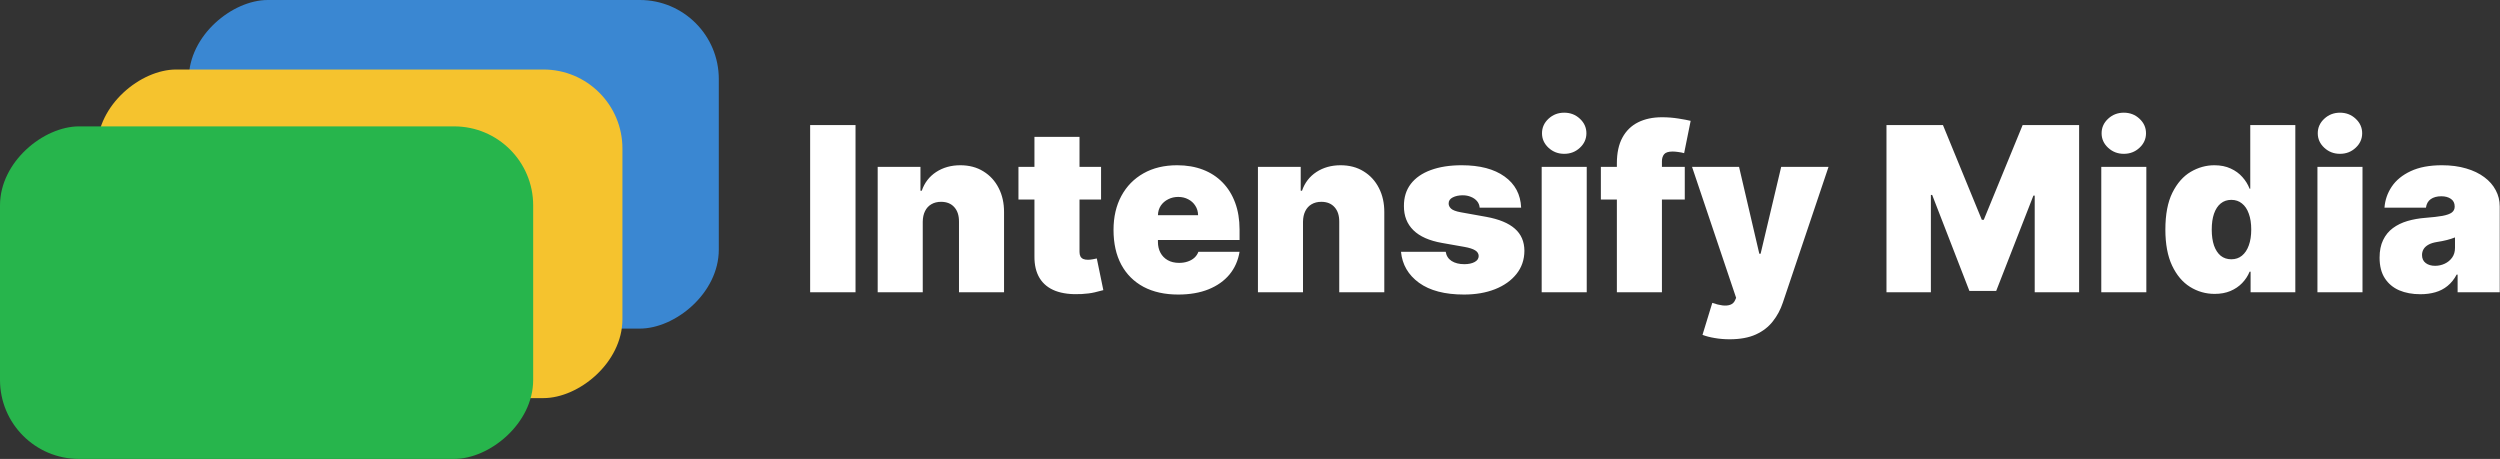 <svg width="3165" height="581" viewBox="0 0 3165 581" fill="none" xmlns="http://www.w3.org/2000/svg">
<rect x="0" y="0" width="3165" height="581" fill="#333333" stroke="none"/>
<path d="M1083.1 158.364V370H1025.64V158.364H1083.1ZM1168.2 280.716V370H1111.15V211.273H1165.3V241.447H1166.96C1170.4 231.389 1176.46 223.501 1185.14 217.783C1193.89 212.065 1204.09 209.206 1215.73 209.206C1226.96 209.206 1236.71 211.789 1244.98 216.956C1253.31 222.054 1259.75 229.081 1264.3 238.037C1268.92 246.993 1271.19 257.224 1271.12 268.729V370H1214.08V280.716C1214.15 272.862 1212.15 266.696 1208.08 262.218C1204.09 257.74 1198.51 255.501 1191.34 255.501C1186.66 255.501 1182.56 256.535 1179.05 258.602C1175.6 260.599 1172.95 263.493 1171.09 267.282C1169.23 271.002 1168.26 275.48 1168.2 280.716ZM1393.94 211.273V252.608H1289.36V211.273H1393.94ZM1309.61 173.244H1366.66V318.951C1366.66 321.156 1367.04 323.016 1367.79 324.531C1368.55 325.978 1369.72 327.08 1371.31 327.838C1372.89 328.527 1374.92 328.871 1377.4 328.871C1379.13 328.871 1381.12 328.665 1383.4 328.251C1385.74 327.838 1387.46 327.494 1388.56 327.218L1396.83 367.313C1394.28 368.071 1390.63 369.001 1385.88 370.103C1381.19 371.206 1375.61 371.929 1369.14 372.273C1356.05 372.962 1345.06 371.619 1336.17 368.243C1327.28 364.799 1320.6 359.391 1316.12 352.019C1311.65 344.648 1309.48 335.416 1309.61 324.325V173.244ZM1491.57 372.893C1474.62 372.893 1460.01 369.656 1447.75 363.18C1435.56 356.635 1426.15 347.266 1419.54 335.072C1412.99 322.809 1409.72 308.135 1409.72 291.05C1409.72 274.653 1413.03 260.324 1419.64 248.061C1426.26 235.798 1435.59 226.257 1447.65 219.436C1459.7 212.616 1473.93 209.206 1490.33 209.206C1502.31 209.206 1513.16 211.066 1522.88 214.786C1532.59 218.506 1540.89 223.914 1547.78 231.01C1554.67 238.037 1559.98 246.58 1563.7 256.638C1567.42 266.696 1569.28 278.029 1569.28 290.636V303.864H1427.5V272.449H1516.78C1516.71 267.902 1515.54 263.906 1513.27 260.462C1511.06 256.948 1508.07 254.227 1504.28 252.298C1500.56 250.3 1496.32 249.301 1491.57 249.301C1486.95 249.301 1482.71 250.3 1478.86 252.298C1475 254.227 1471.9 256.914 1469.56 260.358C1467.28 263.803 1466.08 267.833 1465.94 272.449V306.344C1465.94 311.442 1467.01 315.989 1469.14 319.984C1471.28 323.98 1474.34 327.115 1478.34 329.388C1482.33 331.662 1487.16 332.798 1492.81 332.798C1496.73 332.798 1500.32 332.247 1503.55 331.145C1506.86 330.043 1509.68 328.458 1512.03 326.391C1514.37 324.256 1516.09 321.707 1517.19 318.744H1569.28C1567.49 329.767 1563.25 339.343 1556.57 347.472C1549.88 355.533 1541.03 361.802 1530.01 366.28C1519.05 370.689 1506.24 372.893 1491.57 372.893ZM1649.6 280.716V370H1592.55V211.273H1646.7V241.447H1648.36C1651.8 231.389 1657.86 223.501 1666.54 217.783C1675.29 212.065 1685.49 209.206 1697.13 209.206C1708.36 209.206 1718.11 211.789 1726.38 216.956C1734.71 222.054 1741.15 229.081 1745.7 238.037C1750.32 246.993 1752.59 257.224 1752.52 268.729V370H1695.48V280.716C1695.55 272.862 1693.55 266.696 1689.48 262.218C1685.49 257.74 1679.91 255.501 1672.74 255.501C1668.06 255.501 1663.96 256.535 1660.45 258.602C1657 260.599 1654.35 263.493 1652.49 267.282C1650.63 271.002 1649.66 275.48 1649.6 280.716ZM1925.77 262.942H1873.27C1873 259.704 1871.86 256.914 1869.86 254.571C1867.86 252.229 1865.28 250.438 1862.11 249.198C1859.01 247.889 1855.57 247.234 1851.78 247.234C1846.89 247.234 1842.68 248.13 1839.17 249.921C1835.66 251.712 1833.93 254.261 1834 257.568C1833.93 259.911 1834.93 262.081 1837 264.078C1839.14 266.076 1843.23 267.626 1849.3 268.729L1881.54 274.516C1897.8 277.478 1909.89 282.473 1917.81 289.5C1925.8 296.458 1929.83 305.793 1929.9 317.504C1929.83 328.803 1926.46 338.62 1919.77 346.956C1913.16 355.223 1904.1 361.63 1892.6 366.176C1881.16 370.654 1868.1 372.893 1853.43 372.893C1829.18 372.893 1810.2 367.933 1796.49 358.013C1782.85 348.092 1775.24 335.003 1773.65 318.744H1830.28C1831.04 323.773 1833.52 327.666 1837.72 330.422C1841.99 333.108 1847.37 334.452 1853.84 334.452C1859.08 334.452 1863.39 333.556 1866.76 331.765C1870.21 329.974 1871.96 327.425 1872.03 324.118C1871.96 321.087 1870.45 318.675 1867.48 316.884C1864.59 315.093 1860.04 313.646 1853.84 312.544L1825.74 307.584C1809.55 304.759 1797.42 299.386 1789.36 291.463C1781.3 283.54 1777.3 273.344 1777.37 260.875C1777.3 249.852 1780.2 240.517 1786.05 232.87C1791.98 225.154 1800.42 219.299 1811.37 215.303C1822.39 211.238 1835.45 209.206 1850.54 209.206C1873.48 209.206 1891.56 213.96 1904.79 223.467C1918.09 232.974 1925.08 246.132 1925.77 262.942ZM1951.76 370V211.273H2008.8V370H1951.76ZM1980.28 194.739C1972.56 194.739 1965.95 192.19 1960.44 187.092C1954.93 181.994 1952.17 175.862 1952.17 168.697C1952.17 161.533 1954.93 155.401 1960.44 150.303C1965.95 145.205 1972.56 142.656 1980.28 142.656C1988.06 142.656 1994.68 145.205 2000.12 150.303C2005.63 155.401 2008.39 161.533 2008.39 168.697C2008.39 175.862 2005.63 181.994 2000.12 187.092C1994.68 192.19 1988.06 194.739 1980.28 194.739ZM2132.93 211.273V252.608H2026.7V211.273H2132.93ZM2046.96 370V206.726C2046.96 193.636 2049.3 182.786 2053.98 174.174C2058.67 165.563 2065.28 159.121 2073.82 154.85C2082.37 150.579 2092.43 148.443 2104 148.443C2111.23 148.443 2118.26 148.994 2125.08 150.097C2131.97 151.199 2137.07 152.163 2140.37 152.99L2132.11 193.912C2130.04 193.292 2127.63 192.81 2124.87 192.465C2122.12 192.052 2119.71 191.845 2117.64 191.845C2112.27 191.845 2108.65 192.982 2106.79 195.255C2104.93 197.529 2104 200.526 2104 204.246V370H2046.96ZM2189.67 429.523C2183.12 429.523 2176.89 429.006 2170.96 427.973C2165.04 427.008 2159.84 425.665 2155.36 423.942L2167.76 383.434C2172.44 385.087 2176.71 386.155 2180.57 386.637C2184.5 387.12 2187.84 386.844 2190.6 385.811C2193.42 384.777 2195.45 382.814 2196.69 379.92L2197.93 377.027L2142.13 211.273H2201.65L2227.28 321.224H2228.93L2254.98 211.273H2314.91L2257.04 383.227C2254.15 391.977 2249.95 399.83 2244.44 406.788C2238.99 413.815 2231.83 419.361 2222.94 423.426C2214.05 427.49 2202.96 429.523 2189.67 429.523ZM2388.28 158.364H2459.79L2508.98 278.236H2511.46L2560.65 158.364H2632.16V370H2575.94V247.648H2574.29L2527.17 368.347H2493.27L2446.15 246.821H2444.5V370H2388.28V158.364ZM2660.22 370V211.273H2717.26V370H2660.22ZM2688.74 194.739C2681.02 194.739 2674.41 192.19 2668.9 187.092C2663.39 181.994 2660.63 175.862 2660.63 168.697C2660.63 161.533 2663.39 155.401 2668.9 150.303C2674.41 145.205 2681.02 142.656 2688.74 142.656C2696.52 142.656 2703.14 145.205 2708.58 150.303C2714.09 155.401 2716.85 161.533 2716.85 168.697C2716.85 175.862 2714.09 181.994 2708.58 187.092C2703.14 192.19 2696.52 194.739 2688.74 194.739ZM2803.78 372.067C2792.48 372.067 2782.08 369.104 2772.57 363.18C2763.13 357.255 2755.55 348.265 2749.84 336.208C2744.19 324.152 2741.36 308.962 2741.36 290.636C2741.36 271.484 2744.32 255.915 2750.25 243.928C2756.24 231.94 2763.96 223.157 2773.4 217.576C2782.9 211.996 2792.89 209.206 2803.37 209.206C2811.22 209.206 2818.11 210.584 2824.03 213.339C2829.96 216.026 2834.92 219.643 2838.91 224.19C2842.91 228.668 2845.94 233.594 2848.01 238.967H2848.83V158.364H2905.88V370H2849.25V343.959H2848.01C2845.8 349.332 2842.63 354.155 2838.5 358.426C2834.44 362.629 2829.48 365.97 2823.62 368.45C2817.83 370.861 2811.22 372.067 2803.78 372.067ZM2824.86 328.251C2830.1 328.251 2834.57 326.736 2838.29 323.705C2842.08 320.604 2844.98 316.264 2846.97 310.684C2849.04 305.035 2850.07 298.352 2850.07 290.636C2850.07 282.783 2849.04 276.066 2846.97 270.485C2844.98 264.836 2842.08 260.531 2838.29 257.568C2834.57 254.537 2830.1 253.021 2824.86 253.021C2819.62 253.021 2815.15 254.537 2811.43 257.568C2807.77 260.531 2804.95 264.836 2802.95 270.485C2801.02 276.066 2800.06 282.783 2800.06 290.636C2800.06 298.49 2801.02 305.241 2802.95 310.891C2804.95 316.471 2807.77 320.777 2811.43 323.808C2815.15 326.77 2819.62 328.251 2824.86 328.251ZM2933.88 370V211.273H2990.92V370H2933.88ZM2962.4 194.739C2954.69 194.739 2948.07 192.19 2942.56 187.092C2937.05 181.994 2934.29 175.862 2934.29 168.697C2934.29 161.533 2937.05 155.401 2942.56 150.303C2948.07 145.205 2954.69 142.656 2962.4 142.656C2970.19 142.656 2976.8 145.205 2982.24 150.303C2987.75 155.401 2990.51 161.533 2990.51 168.697C2990.51 175.862 2987.75 181.994 2982.24 187.092C2976.8 192.19 2970.19 194.739 2962.4 194.739ZM3064.22 372.48C3054.09 372.48 3045.13 370.827 3037.35 367.52C3029.63 364.144 3023.57 359.046 3019.16 352.226C3014.75 345.406 3012.55 336.725 3012.55 326.185C3012.55 317.504 3014.03 310.098 3016.99 303.967C3019.95 297.767 3024.09 292.703 3029.39 288.776C3034.7 284.849 3040.86 281.853 3047.89 279.786C3054.98 277.719 3062.63 276.376 3070.83 275.756C3079.72 275.067 3086.85 274.24 3092.22 273.276C3097.66 272.242 3101.59 270.83 3104 269.039C3106.41 267.179 3107.62 264.733 3107.62 261.702V261.288C3107.62 257.155 3106.03 253.986 3102.86 251.781C3099.7 249.577 3095.63 248.474 3090.67 248.474C3085.23 248.474 3080.79 249.68 3077.34 252.091C3073.96 254.434 3071.93 258.05 3071.24 262.942H3018.75C3019.44 253.297 3022.5 244.41 3027.94 236.281C3033.46 228.082 3041.48 221.538 3052.02 216.646C3062.56 211.686 3075.72 209.206 3091.5 209.206C3102.86 209.206 3113.06 210.549 3122.09 213.236C3131.11 215.854 3138.79 219.54 3145.13 224.293C3151.47 228.978 3156.29 234.489 3159.6 240.827C3162.97 247.097 3164.66 253.917 3164.66 261.288V370H3111.34V347.679H3110.1C3106.93 353.604 3103.07 358.392 3098.52 362.043C3094.05 365.694 3088.91 368.347 3083.13 370C3077.41 371.653 3071.11 372.48 3064.22 372.48ZM3082.82 336.518C3087.16 336.518 3091.22 335.623 3095.01 333.832C3098.87 332.04 3102 329.457 3104.42 326.081C3106.83 322.706 3108.03 318.607 3108.03 313.784V300.557C3106.52 301.177 3104.9 301.762 3103.17 302.314C3101.52 302.865 3099.73 303.381 3097.8 303.864C3095.94 304.346 3093.94 304.794 3091.81 305.207C3089.74 305.62 3087.57 305.999 3085.3 306.344C3080.89 307.033 3077.27 308.169 3074.45 309.754C3071.69 311.27 3069.62 313.164 3068.25 315.438C3066.94 317.642 3066.28 320.122 3066.28 322.878C3066.28 327.287 3067.83 330.663 3070.93 333.005C3074.03 335.347 3077.99 336.518 3082.82 336.518Z" fill="white"/>
<rect x="239" y="416" width="416" height="671" rx="100" transform="rotate(-90 239 416)" fill="#3A87D2"/>
<rect x="123" y="504" width="416" height="665" rx="100" transform="rotate(-90 123 504)" fill="#F5C32E"/>
<rect y="581" width="421" height="675" rx="100" transform="rotate(-90 0 581)" fill="#27B54C"/>
</svg>
